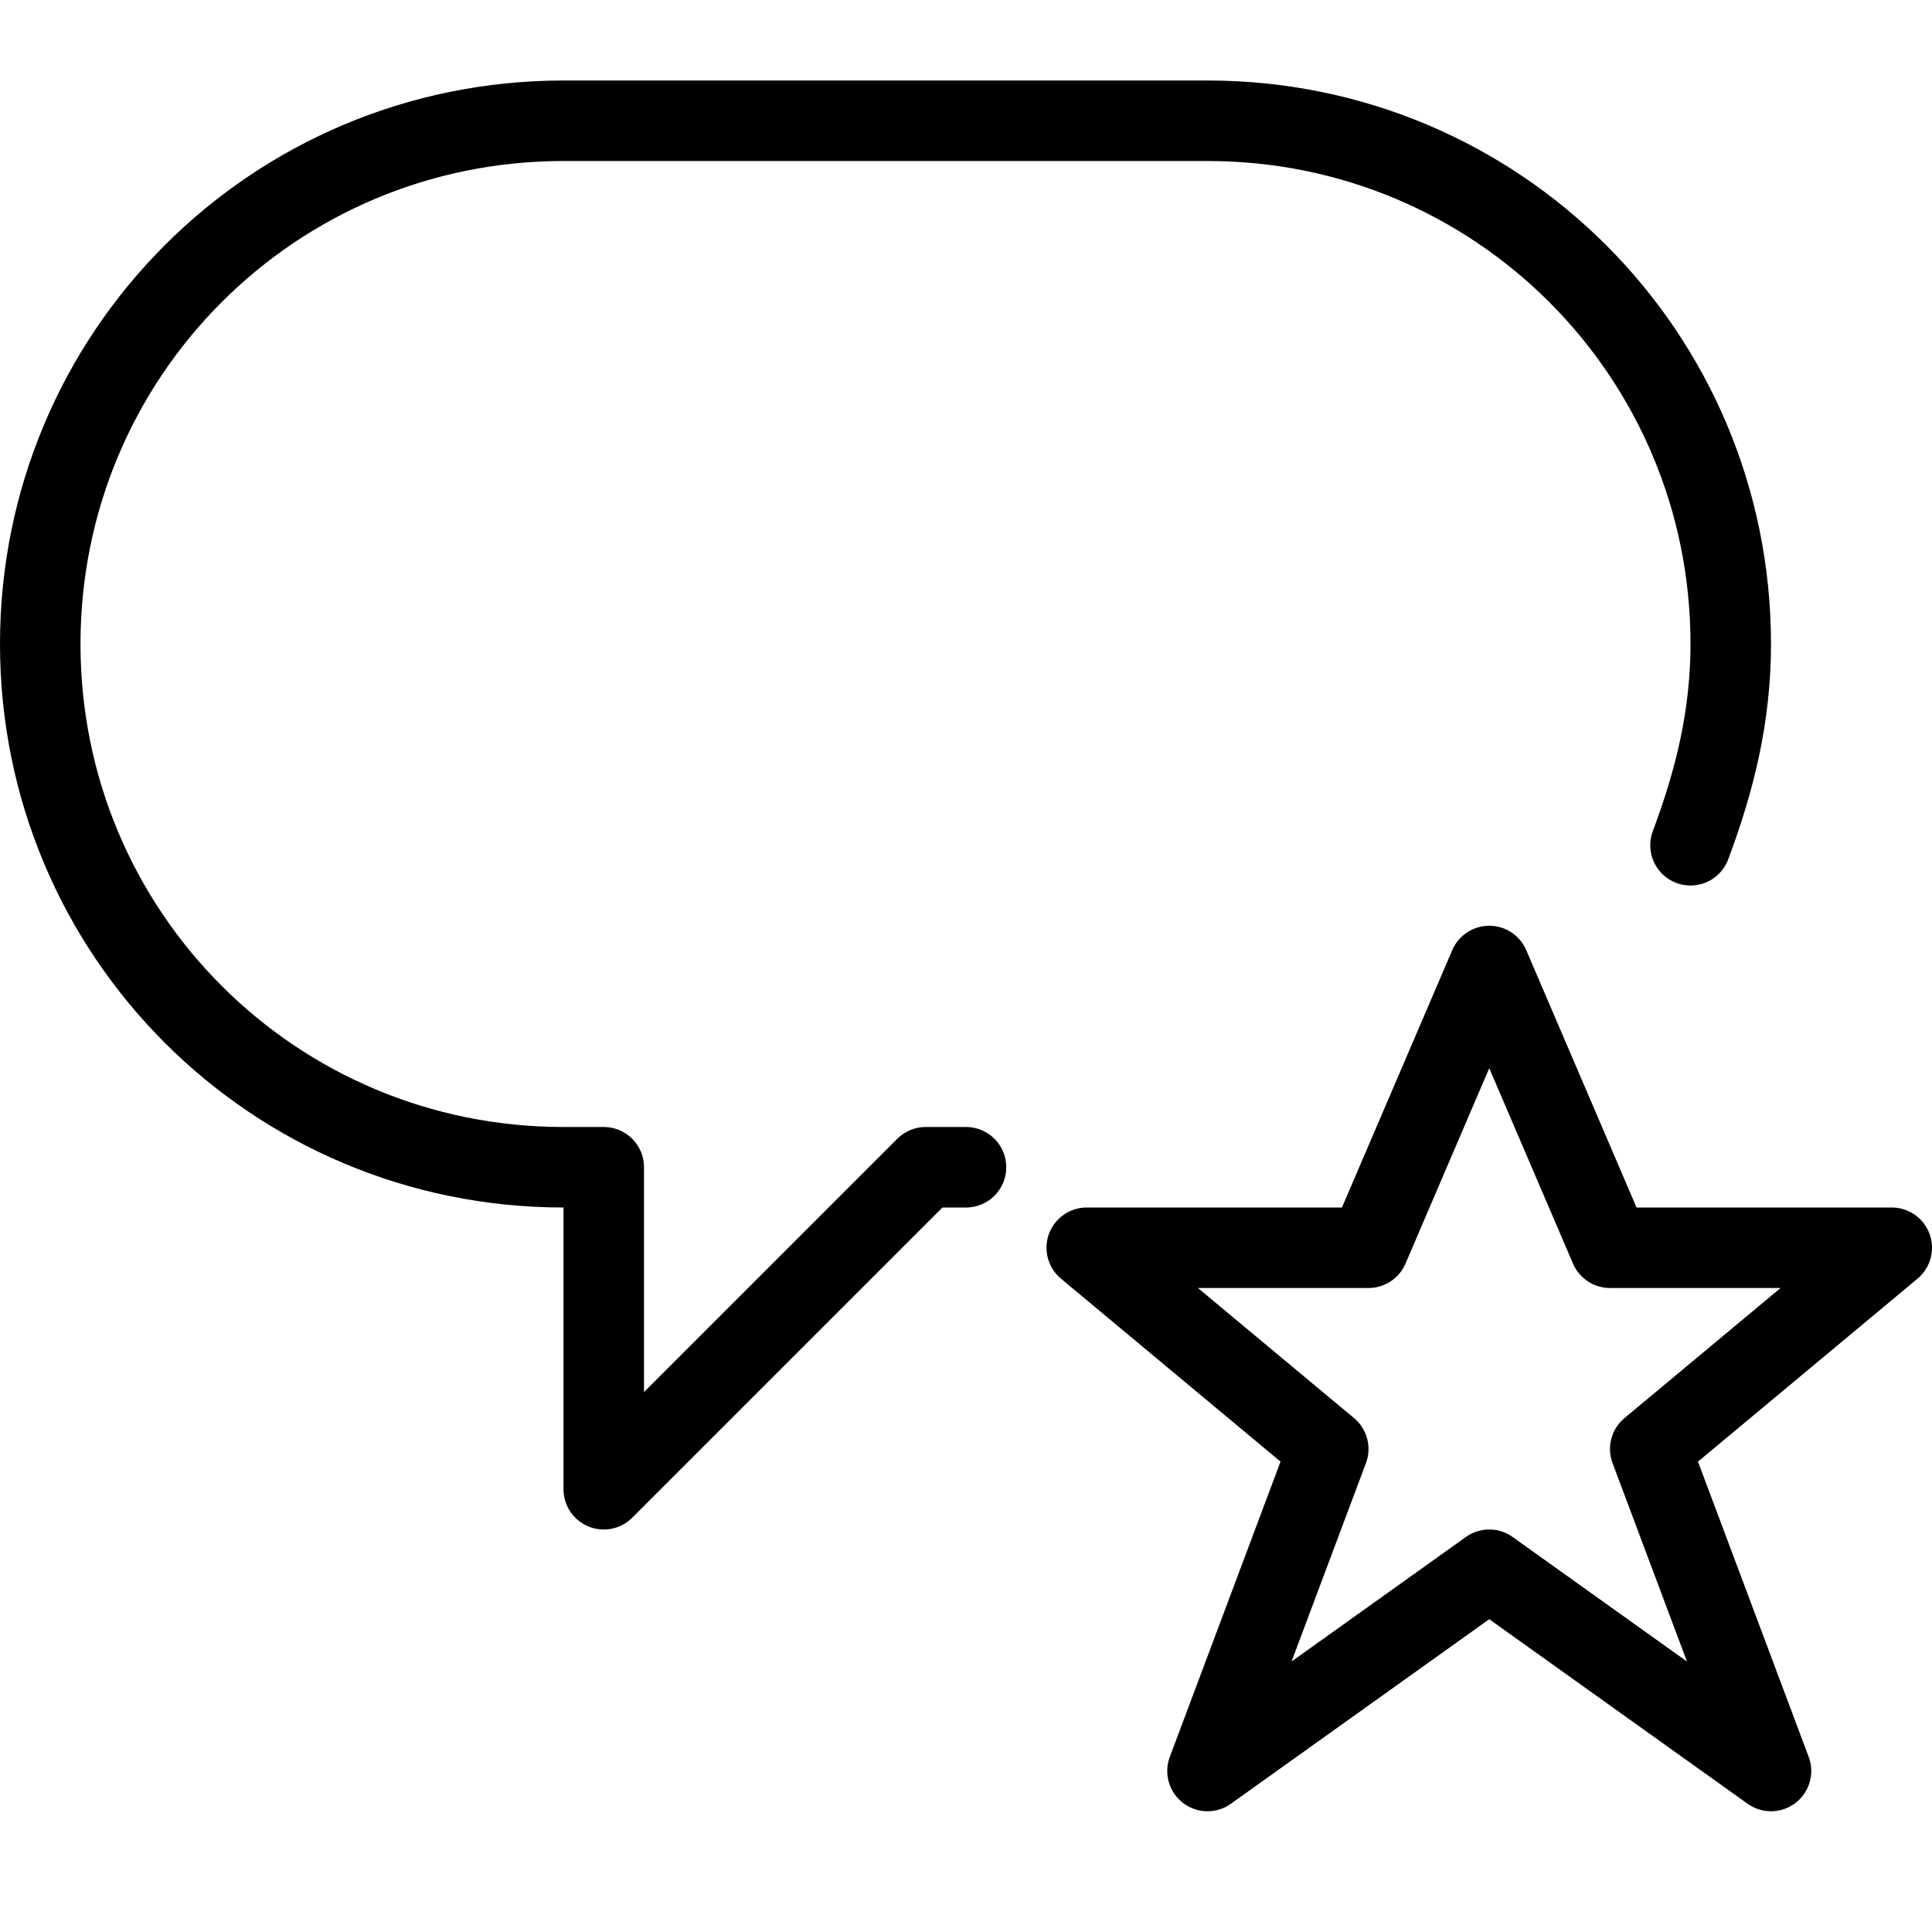 <?xml version="1.0" encoding="utf-8"?>
<!-- Generator: Adobe Illustrator 19.2.0, SVG Export Plug-In . SVG Version: 6.00 Build 0)  -->
<svg version="1.1" id="Layer_1" xmlns="http://www.w3.org/2000/svg" xmlns:xlink="http://www.w3.org/1999/xlink" x="0px" y="0px"
	 viewBox="0 0 24 24" style="enable-background:new 0 0 24 24;" xml:space="preserve">
<style type="text/css">
	.st0{display:none;}
	.st1{display:inline;}
	.st2{fill:none;stroke:#000000;stroke-linecap:round;stroke-linejoin:round;stroke-miterlimit:10;}
	.st3{fill:none;stroke:#000000;stroke-linejoin:round;stroke-miterlimit:10;}
</style>
<g id="Filled_Icons" class="st0">
	<g class="st1">
		<path d="M15.1,14l1.5-2.9c0.3-0.6,0.8-0.9,1.5-0.9c0.6,0,1.2,0.4,1.5,0.9l0.7,1.5c0.9-0.9,1.2-1.7,1.3-1.9C21.8,9.8,22,8.9,22,8
			c0-3.9-3.1-7-7-7H7C3.1,1,0,4.1,0,8c0,3.9,3.1,7,7,7v3.5c0,0.2,0.1,0.4,0.3,0.5c0.1,0,0.1,0,0.2,0c0.1,0,0.3-0.1,0.4-0.1l3.3-3.3
			c0-0.2,0-0.4,0.1-0.5c0.2-0.6,0.8-1,1.5-1H15.1z"/>
		<path d="M23.8,15.4c0-0.1,0-0.1-0.1-0.1c0,0,0,0,0,0c0,0-0.1-0.1-0.1-0.1c0,0,0,0-0.1,0c0,0-0.1,0-0.1-0.1c-0.1,0-0.1,0-0.2,0
			h-2.9l0,0l-1.7-3.5c-0.1-0.2-0.3-0.4-0.6-0.4c-0.2,0-0.4,0.1-0.6,0.4L15.7,15l0,0h-2.9c-0.1,0-0.1,0-0.2,0c0,0-0.1,0-0.1,0.1
			c0,0,0,0-0.1,0c0,0-0.1,0.1-0.1,0.1c0,0,0,0,0,0c0,0-0.1,0.1-0.1,0.1c0,0.1,0,0.1,0,0.2c0,0,0,0.1,0,0.1c0,0,0,0.1,0,0.1
			c0,0,0,0.1,0,0.1c0,0,0,0.1,0,0.1c0,0.1,0.1,0.1,0.1,0.2l2.5,2.1l0,0l0,0l-1.3,3.9c0,0,0,0,0,0c0,0.1,0,0.1,0,0.2c0,0,0,0.1,0,0.1
			c0,0,0,0.1,0,0.1c0,0,0,0.1,0,0.1c0,0,0,0,0,0.1c0,0,0,0.1,0.1,0.1c0,0,0,0,0,0l0.2,0.2h0.3c0.1,0,0.3,0,0.4-0.1l3.5-2.4l3.5,2.4
			c0.1,0,0.1,0.1,0.2,0.1c0,0,0,0,0,0c0.1,0,0.1,0,0.2,0h0l0.3,0l0.2-0.2c0,0,0,0,0,0c0,0,0-0.1,0.1-0.1c0,0,0,0,0,0
			c0,0,0-0.1,0-0.1c0,0,0,0,0-0.1c0,0,0-0.1,0-0.1c0-0.1,0-0.1,0-0.2c0,0,0,0,0,0l-1.3-3.9l0,0l0,0l2.5-2.1c0.1,0,0.1-0.1,0.1-0.2
			c0,0,0-0.1,0.1-0.1c0,0,0,0,0-0.1c0,0,0-0.1,0-0.1c0,0,0,0,0-0.1C23.9,15.5,23.9,15.4,23.8,15.4z"/>
	</g>
</g>
<g id="Outline_Icons">
	<g>
		<path class="st2" d="M12,14.5h-0.5l-4,4v-4H7c-3.6,0-6.5-2.9-6.5-6.5c0-3.6,2.9-6.5,6.5-6.5h8c3.6,0,6.5,2.9,6.5,6.5
			c0,0.9-0.2,1.7-0.5,2.5"/>
		<polygon class="st3" points="18.5,12 20,15.5 23.5,15.5 20.5,18 22,22 18.5,19.5 15,22 16.5,18 13.5,15.5 17,15.5 		"/>
	</g>
</g>
</svg>
